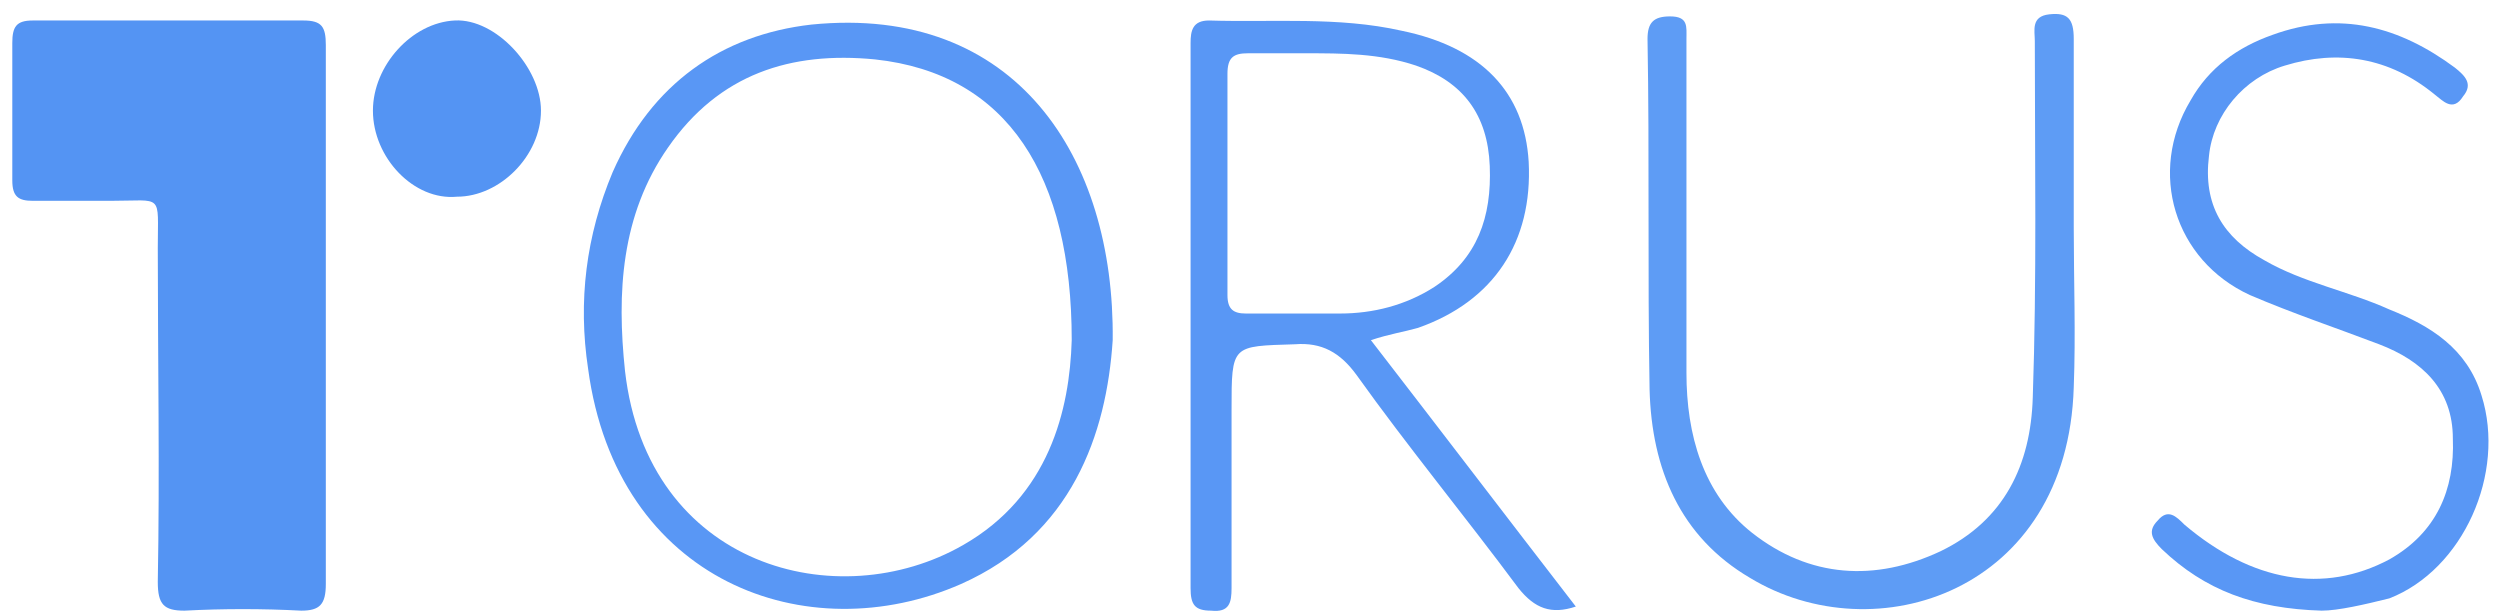 <svg width="122" height="30" viewBox="0 0 122 30" fill="none" xmlns="http://www.w3.org/2000/svg">
<path d="M15.9 15.3C15.9 19.7 15.9 24.1 15.9 28.5C15.9 29.5 15.6 29.8 14.7 29.8C12.8 29.7 10.9 29.7 9 29.8C8 29.8 7.7 29.5 7.7 28.4C7.8 23 7.7 17.5 7.7 12.1C7.7 9.4 8 9.8 5.4 9.8C4.1 9.8 2.9 9.8 1.6 9.8C0.9 9.8 0.6 9.6 0.6 8.8C0.6 6.6 0.6 4.4 0.6 2.1C0.6 1.3 0.8 1 1.6 1C6 1 10.4 1 14.8 1C15.7 1 15.9 1.3 15.9 2.2C15.9 6.5 15.9 10.9 15.9 15.3Z" fill="#5494F3"/>
<path d="M52.3 16.599C52.3 8.599 49.2 3.599 42.7 2.899C38.599 2.499 35.099 3.599 32.599 7.199C30.299 10.499 30.099 14.299 30.5 18.099C31.599 27.699 40.9 30.099 46.999 26.599C51.2 24.199 52.2 19.999 52.3 16.599ZM54.3 16.599C53.999 21.199 52.3 26.099 46.9 28.499C39.4 31.799 30.099 28.399 28.7 17.999C28.2 14.699 28.599 11.499 29.899 8.399C31.799 4.099 35.2 1.699 39.599 1.199C49.599 0.199 54.4 7.699 54.3 16.599Z" fill="#5997F5"/>
<path d="M63.7 2.6C62.8 2.6 61.8 2.6 60.9 2.6C60.2 2.6 59.9 2.8 59.9 3.6C59.9 7.2 59.9 10.8 59.9 14.4C59.9 15.1 60.2 15.3 60.8 15.3C62.3 15.3 63.9 15.3 65.4 15.3C67 15.3 68.6 14.9 70 14C72.1 12.6 72.8 10.6 72.7 8.1C72.6 5.6 71.4 4 69.1 3.2C67.3 2.6 65.5 2.6 63.7 2.6ZM66.9 16.6C70.3 21 73.5 25.2 76.9 29.6C75.7 30 74.9 29.7 74.1 28.7C71.5 25.2 68.7 21.8 66.2 18.3C65.4 17.2 64.5 16.7 63.2 16.8C60.1 16.9 60.1 16.8 60.1 20C60.1 22.9 60.1 25.8 60.1 28.7C60.1 29.4 60 29.9 59.1 29.8C58.3 29.8 58.1 29.5 58.1 28.7C58.1 19.8 58.1 11 58.1 2.1C58.1 1.5 58.2 1 59 1C62.1 1.1 65.3 0.8 68.4 1.5C72.3 2.3 74.4 4.5 74.6 7.9C74.8 11.8 72.9 14.7 69.2 16C68.5 16.2 67.8 16.3 66.9 16.6Z" fill="#5997F5"/>
<path d="M101.199 11.1C101.199 13.7 101.299 16.3 101.199 18.9C100.899 28.9 91.499 31.9 85.399 28.2C81.999 26.2 80.599 22.9 80.499 19C80.399 13.3 80.499 7.6 80.399 1.9C80.399 1.1 80.699 0.8 81.499 0.8C82.399 0.8 82.299 1.3 82.299 1.9C82.299 7.3 82.299 12.8 82.299 18.2C82.299 21.2 83.099 24.1 85.499 26C88.299 28.2 91.499 28.4 94.699 26.9C97.799 25.4 99.099 22.7 99.199 19.4C99.399 13.6 99.299 7.8 99.299 2C99.299 1.5 99.099 0.8 99.999 0.7C100.899 0.6 101.199 0.9 101.199 1.9C101.199 5.1 101.199 8.1 101.199 11.1Z" fill="#5E9CF5"/>
<path d="M113.299 29.8C109.999 29.701 107.599 28.8 105.499 26.8C104.999 26.3 104.799 25.901 105.299 25.401C105.799 24.8 106.199 25.201 106.599 25.601C109.899 28.401 113.399 29 116.599 27.3C118.899 26 119.799 23.901 119.699 21.401C119.699 19 118.199 17.601 116.099 16.8C113.999 16 111.899 15.3 109.799 14.4C106.099 12.7 104.799 8.401 106.899 4.901C107.799 3.301 109.199 2.301 110.899 1.701C114.199 0.501 117.099 1.301 119.799 3.301C120.299 3.701 120.699 4.101 120.199 4.701C119.699 5.501 119.199 4.901 118.799 4.601C116.599 2.801 114.099 2.401 111.499 3.201C109.499 3.801 107.999 5.601 107.799 7.601C107.499 10.001 108.499 11.601 110.499 12.7C112.399 13.8 114.599 14.2 116.599 15.101C118.599 15.9 120.399 17 121.099 19.3C122.299 23.101 120.199 27.8 116.599 29.201C115.399 29.5 114.099 29.8 113.299 29.8Z" fill="#5997F5"/>
<path d="M18.199 5.399C18.199 3.199 20.099 1.099 22.199 0.999C24.199 0.899 26.399 3.299 26.399 5.399C26.399 7.599 24.399 9.599 22.299 9.599C20.199 9.799 18.199 7.699 18.199 5.399Z" fill="#5494F3"/>
</svg>
